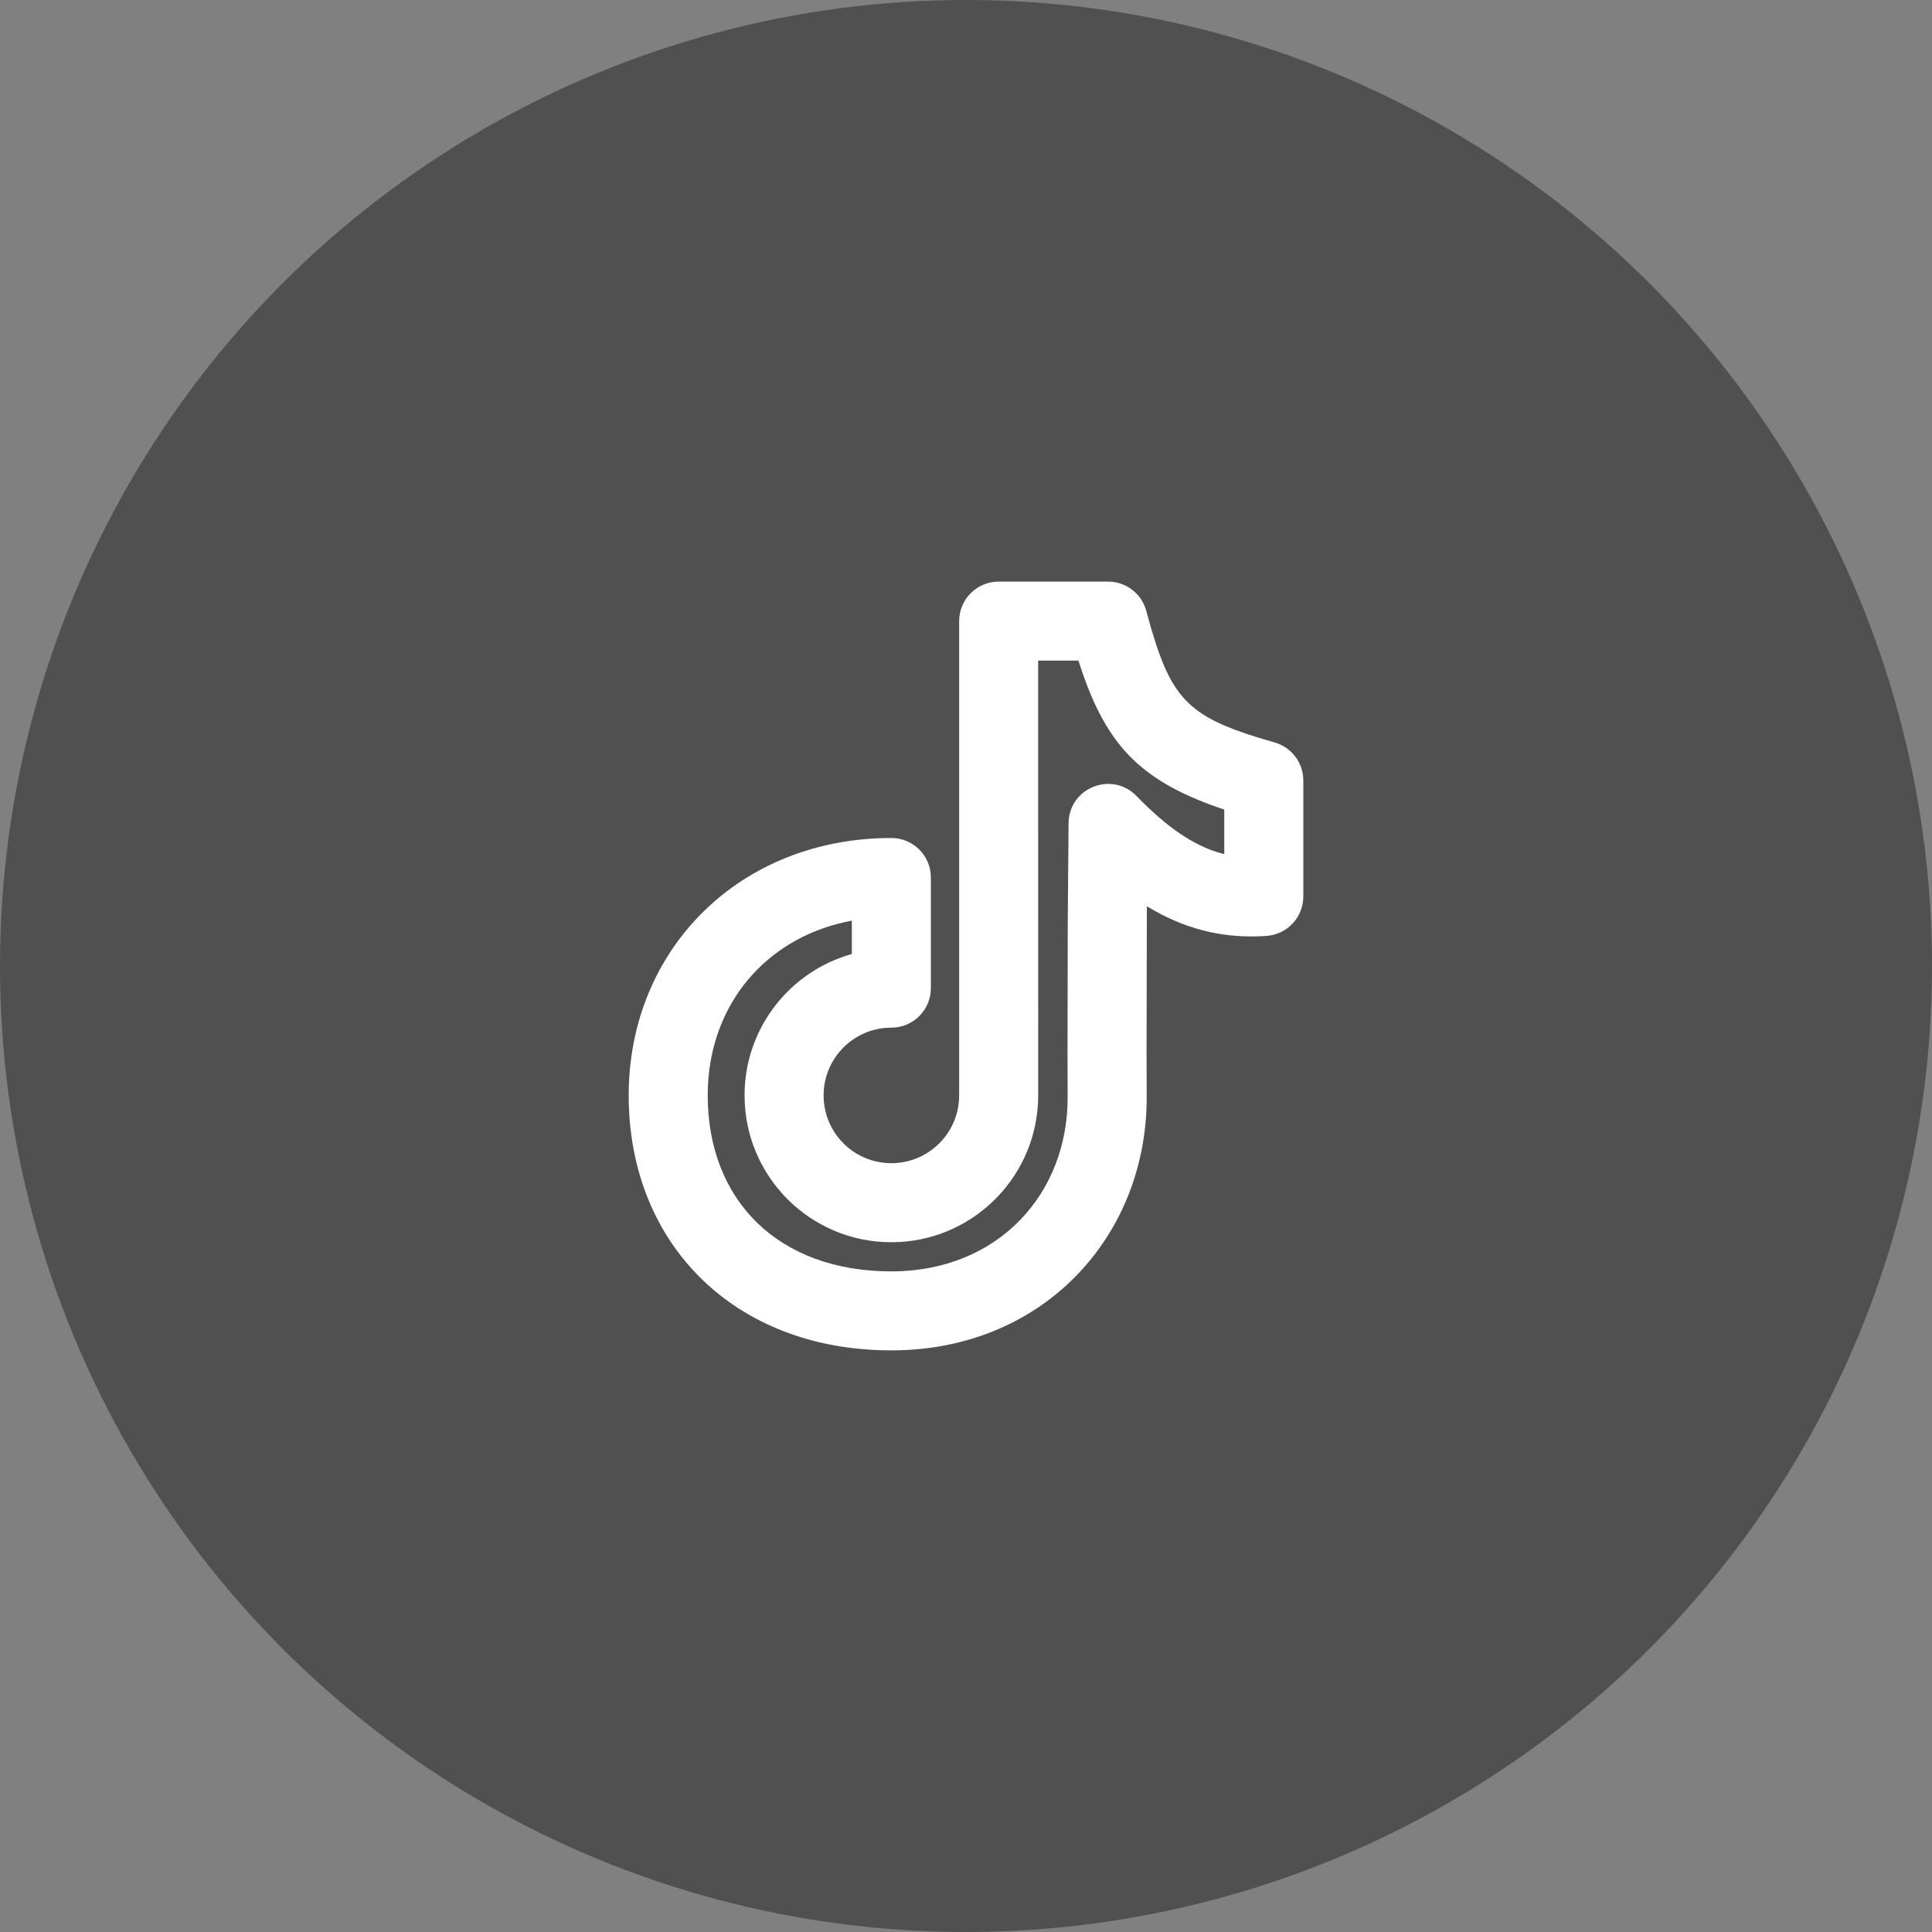 <svg xmlns="http://www.w3.org/2000/svg" width="44" height="44" viewBox="0 0 44 44">
    <rect x="0" y="0" width="44" height="44" fill="#808080" stroke="none"/>
    <g fill="none" fill-rule="evenodd">
        <g>
            <g>
                <g transform="translate(-1440 -379) translate(376 252) translate(1064 127)">
                    <circle cx="22" cy="22" r="22" fill="#505050"/>
                    <g fill="#FFF">
                        <path d="M15.236 3.246h-2.492c-.497 0-.9.403-.9.9v10.801c0 .853-.691 1.544-1.544 1.544-.852 0-1.543-.691-1.543-1.544 0-.805.616-1.466 1.403-1.537l.14-.006c.497 0 .9-.403.9-.9V9.985c0-.497-.403-.9-.9-.9-3.455 0-5.982 2.535-5.982 5.862 0 3.376 2.404 5.807 5.982 5.807 3.474 0 5.843-2.623 5.815-5.814l-.003-.983.007-3.318.183.107c.795.443 1.62.633 2.543.569.472-.034.837-.426.837-.898V7.774c0-.402-.267-.756-.654-.865l-.397-.118c-1.434-.444-1.889-.854-2.306-2.13l-.11-.354-.11-.396c-.106-.393-.462-.665-.869-.665zm-1.593 1.799h.918l.014.043c.567 1.766 1.288 2.607 3.004 3.244l.303.106V9.45l-.054-.012c-.635-.17-1.246-.591-1.947-1.311-.559-.574-1.532-.187-1.545.614l-.018 2.168-.006 3.049.003.997c.02 2.227-1.581 4-4.015 4-2.58 0-4.182-1.622-4.182-4.008l.004-.21c.085-1.88 1.303-3.33 3.114-3.736l.164-.034v.759l-.156.049c-1.329.442-2.287 1.695-2.287 3.172 0 1.847 1.497 3.344 3.343 3.344l.184-.005c1.76-.096 3.16-1.554 3.16-3.339l-.001-9.902z" transform="translate(10 10)"/>
                    </g>
                </g>
            </g>
        </g>
    </g>
</svg>

